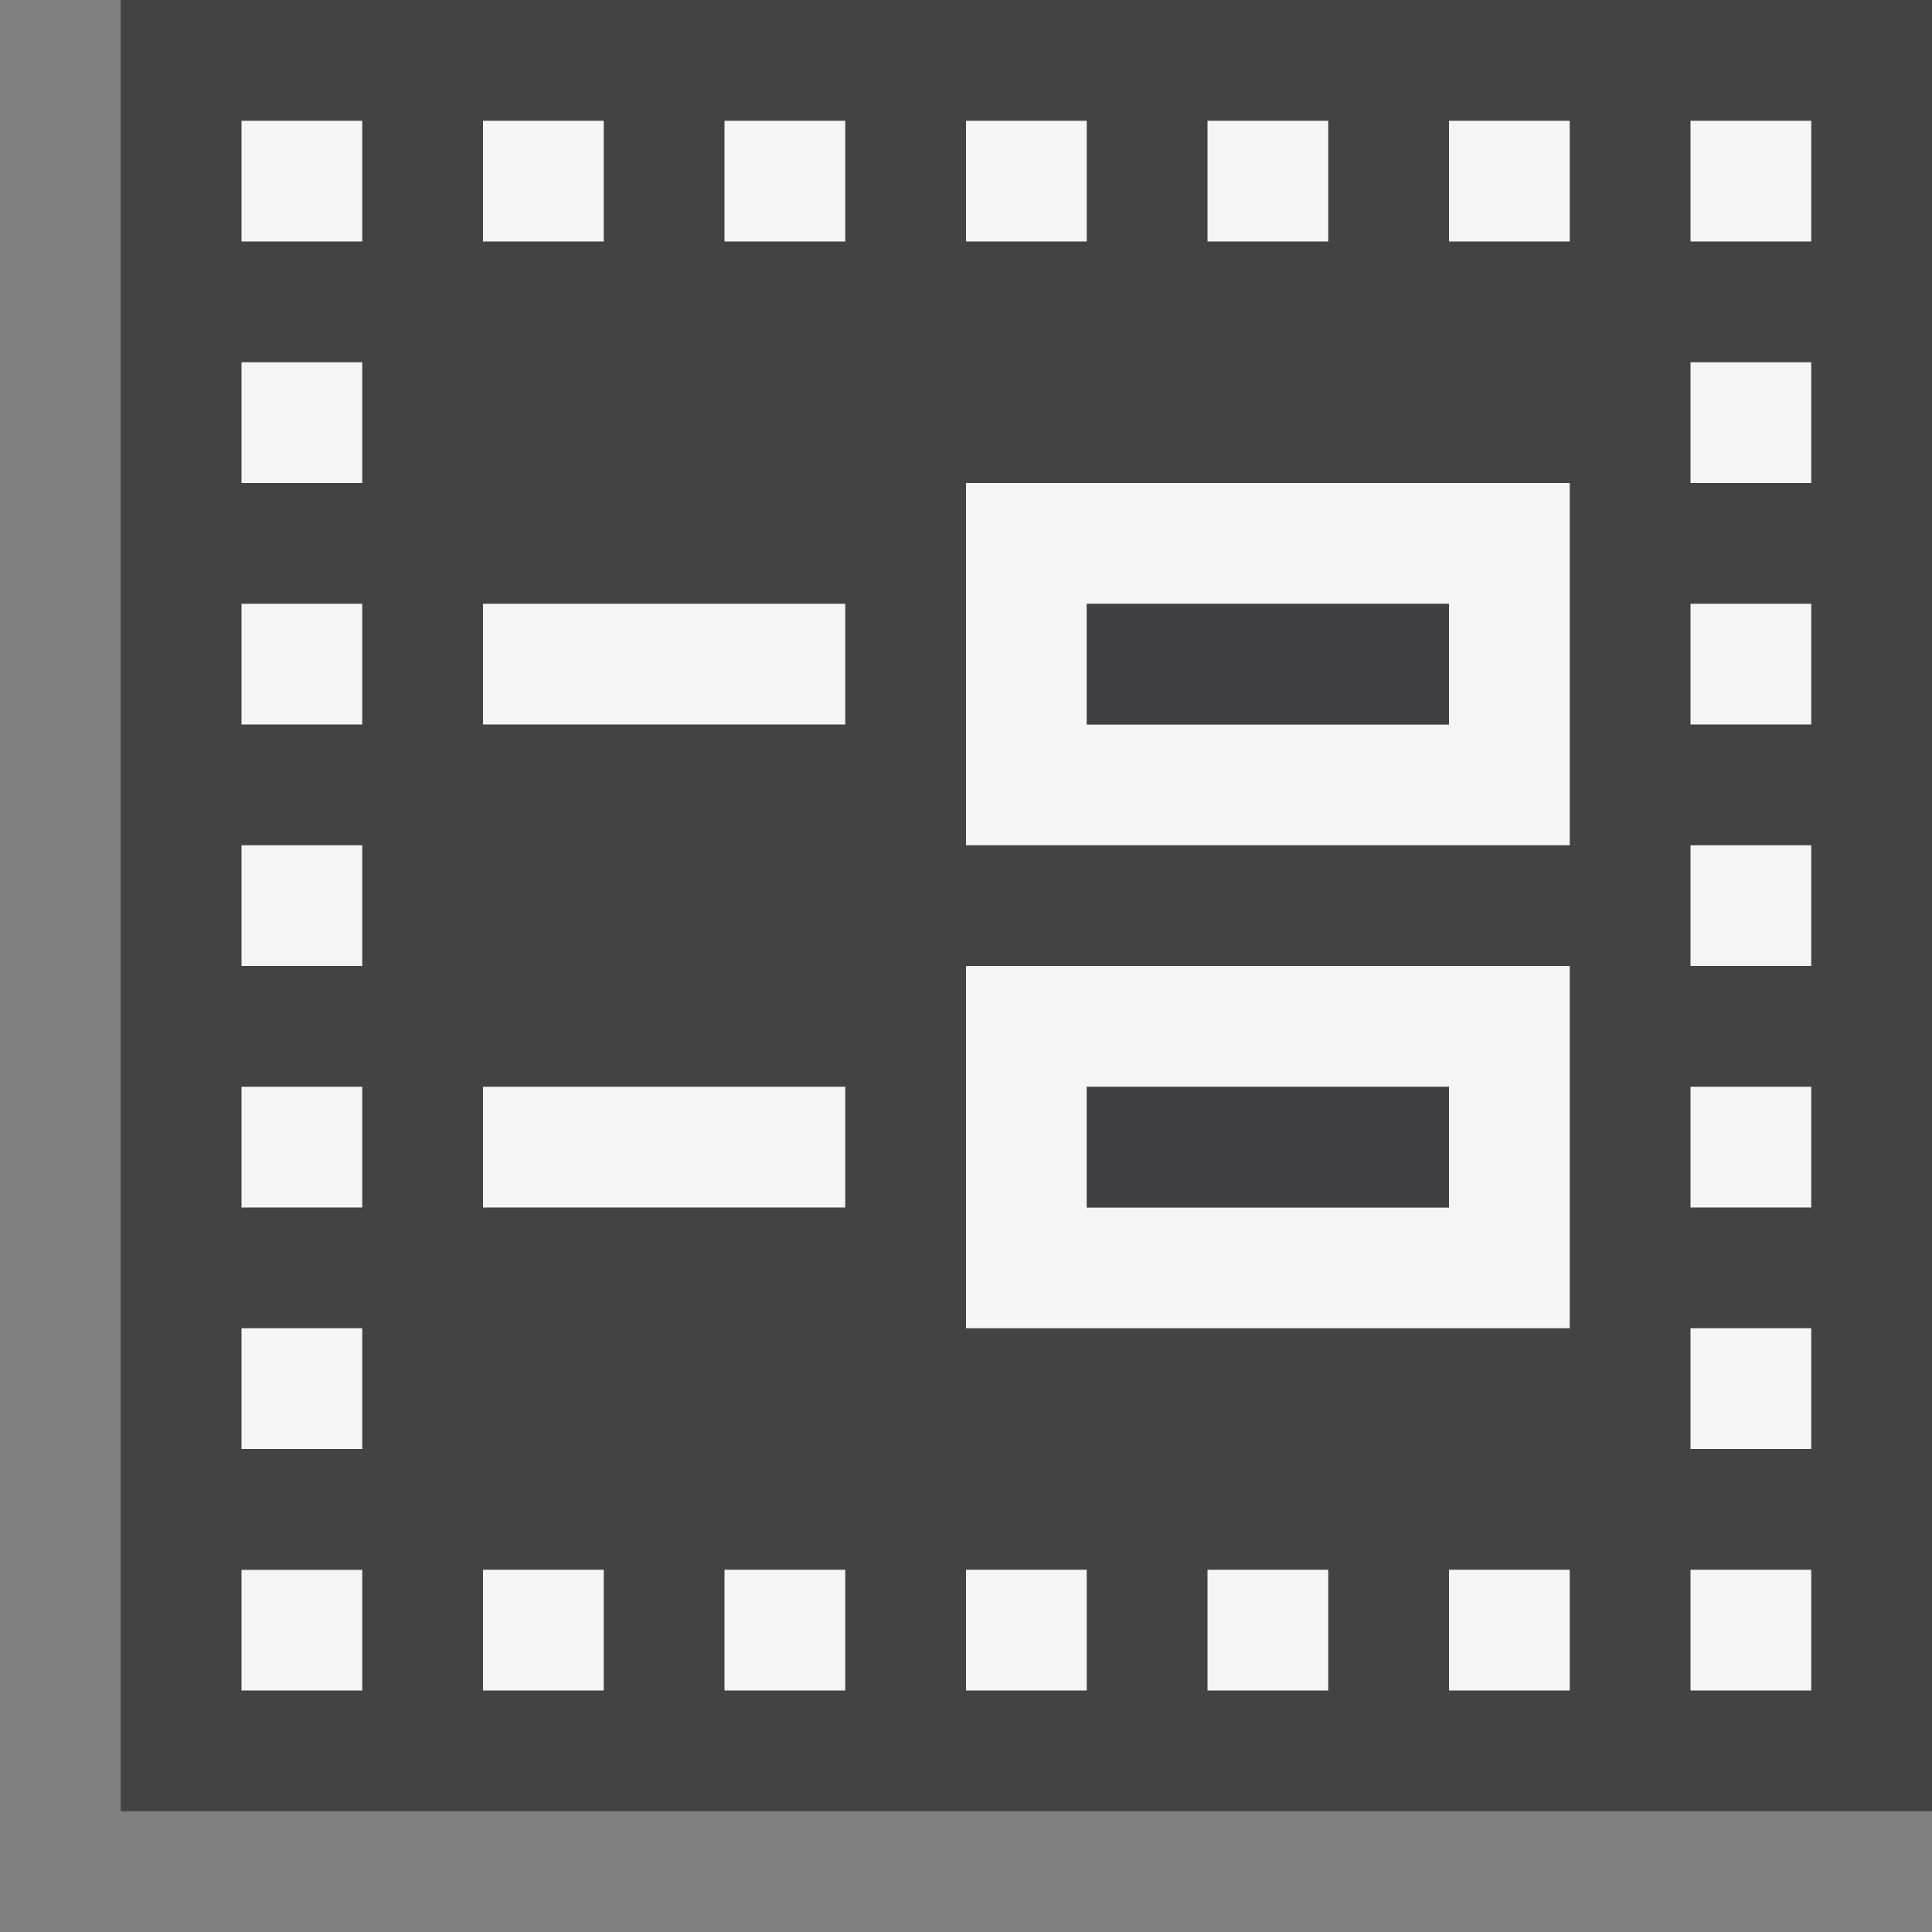 <svg xmlns="http://www.w3.org/2000/svg" viewBox="0 0 16 16"><rect x="0" y="0" width="16" height="16" fill="#808080" stroke="none"/><style>.st0{opacity:0}.st0,.st1{fill:#434343}.st2{fill:#f5f5f5}.st3{fill:#403F41}</style><g id="outline"><path class="st0" d="M0 0h16v16H0z"/><path class="st1" d="M1 0h15v15H1z"/></g><g id="icon_x5F_bg"><path class="st2" d="M9 9h3v1H9zM9 5h3v1H9zM2 1h1v1H2zM6 13h1v1H6zM4 9h3v1H4zM4 13h1v1H4zM2 3h1v1H2zM2 5h1v1H2zM8 1h1v1H8zM4 1h1v1H4zM10 1h1v1h-1zM2 11h1v1H2zM2 7h1v1H2zM2 9h1v1H2zM4 5h3v1H4zM2 13.001h1V14H2zM14 9h1v1h-1zM14 7h1v1h-1zM14 13h1v1h-1zM14 11h1v1h-1zM14 1h1v1h-1zM14 5h1v1h-1zM14 3h1v1h-1zM8 13h1v1H8zM12 13h1v1h-1zM10 13h1v1h-1zM12 1h1v1h-1zM6 1h1v1H6z"/><path class="st2" d="M8 7h5V4H8v3zm1-2h3v1H9V5zM8 11h5V8H8v3zm1-2h3v1H9V9z"/></g><g id="icon_x5F_fg"><path class="st3" d="M9 9h3v1H9zM9 5h3v1H9z"/></g></svg>